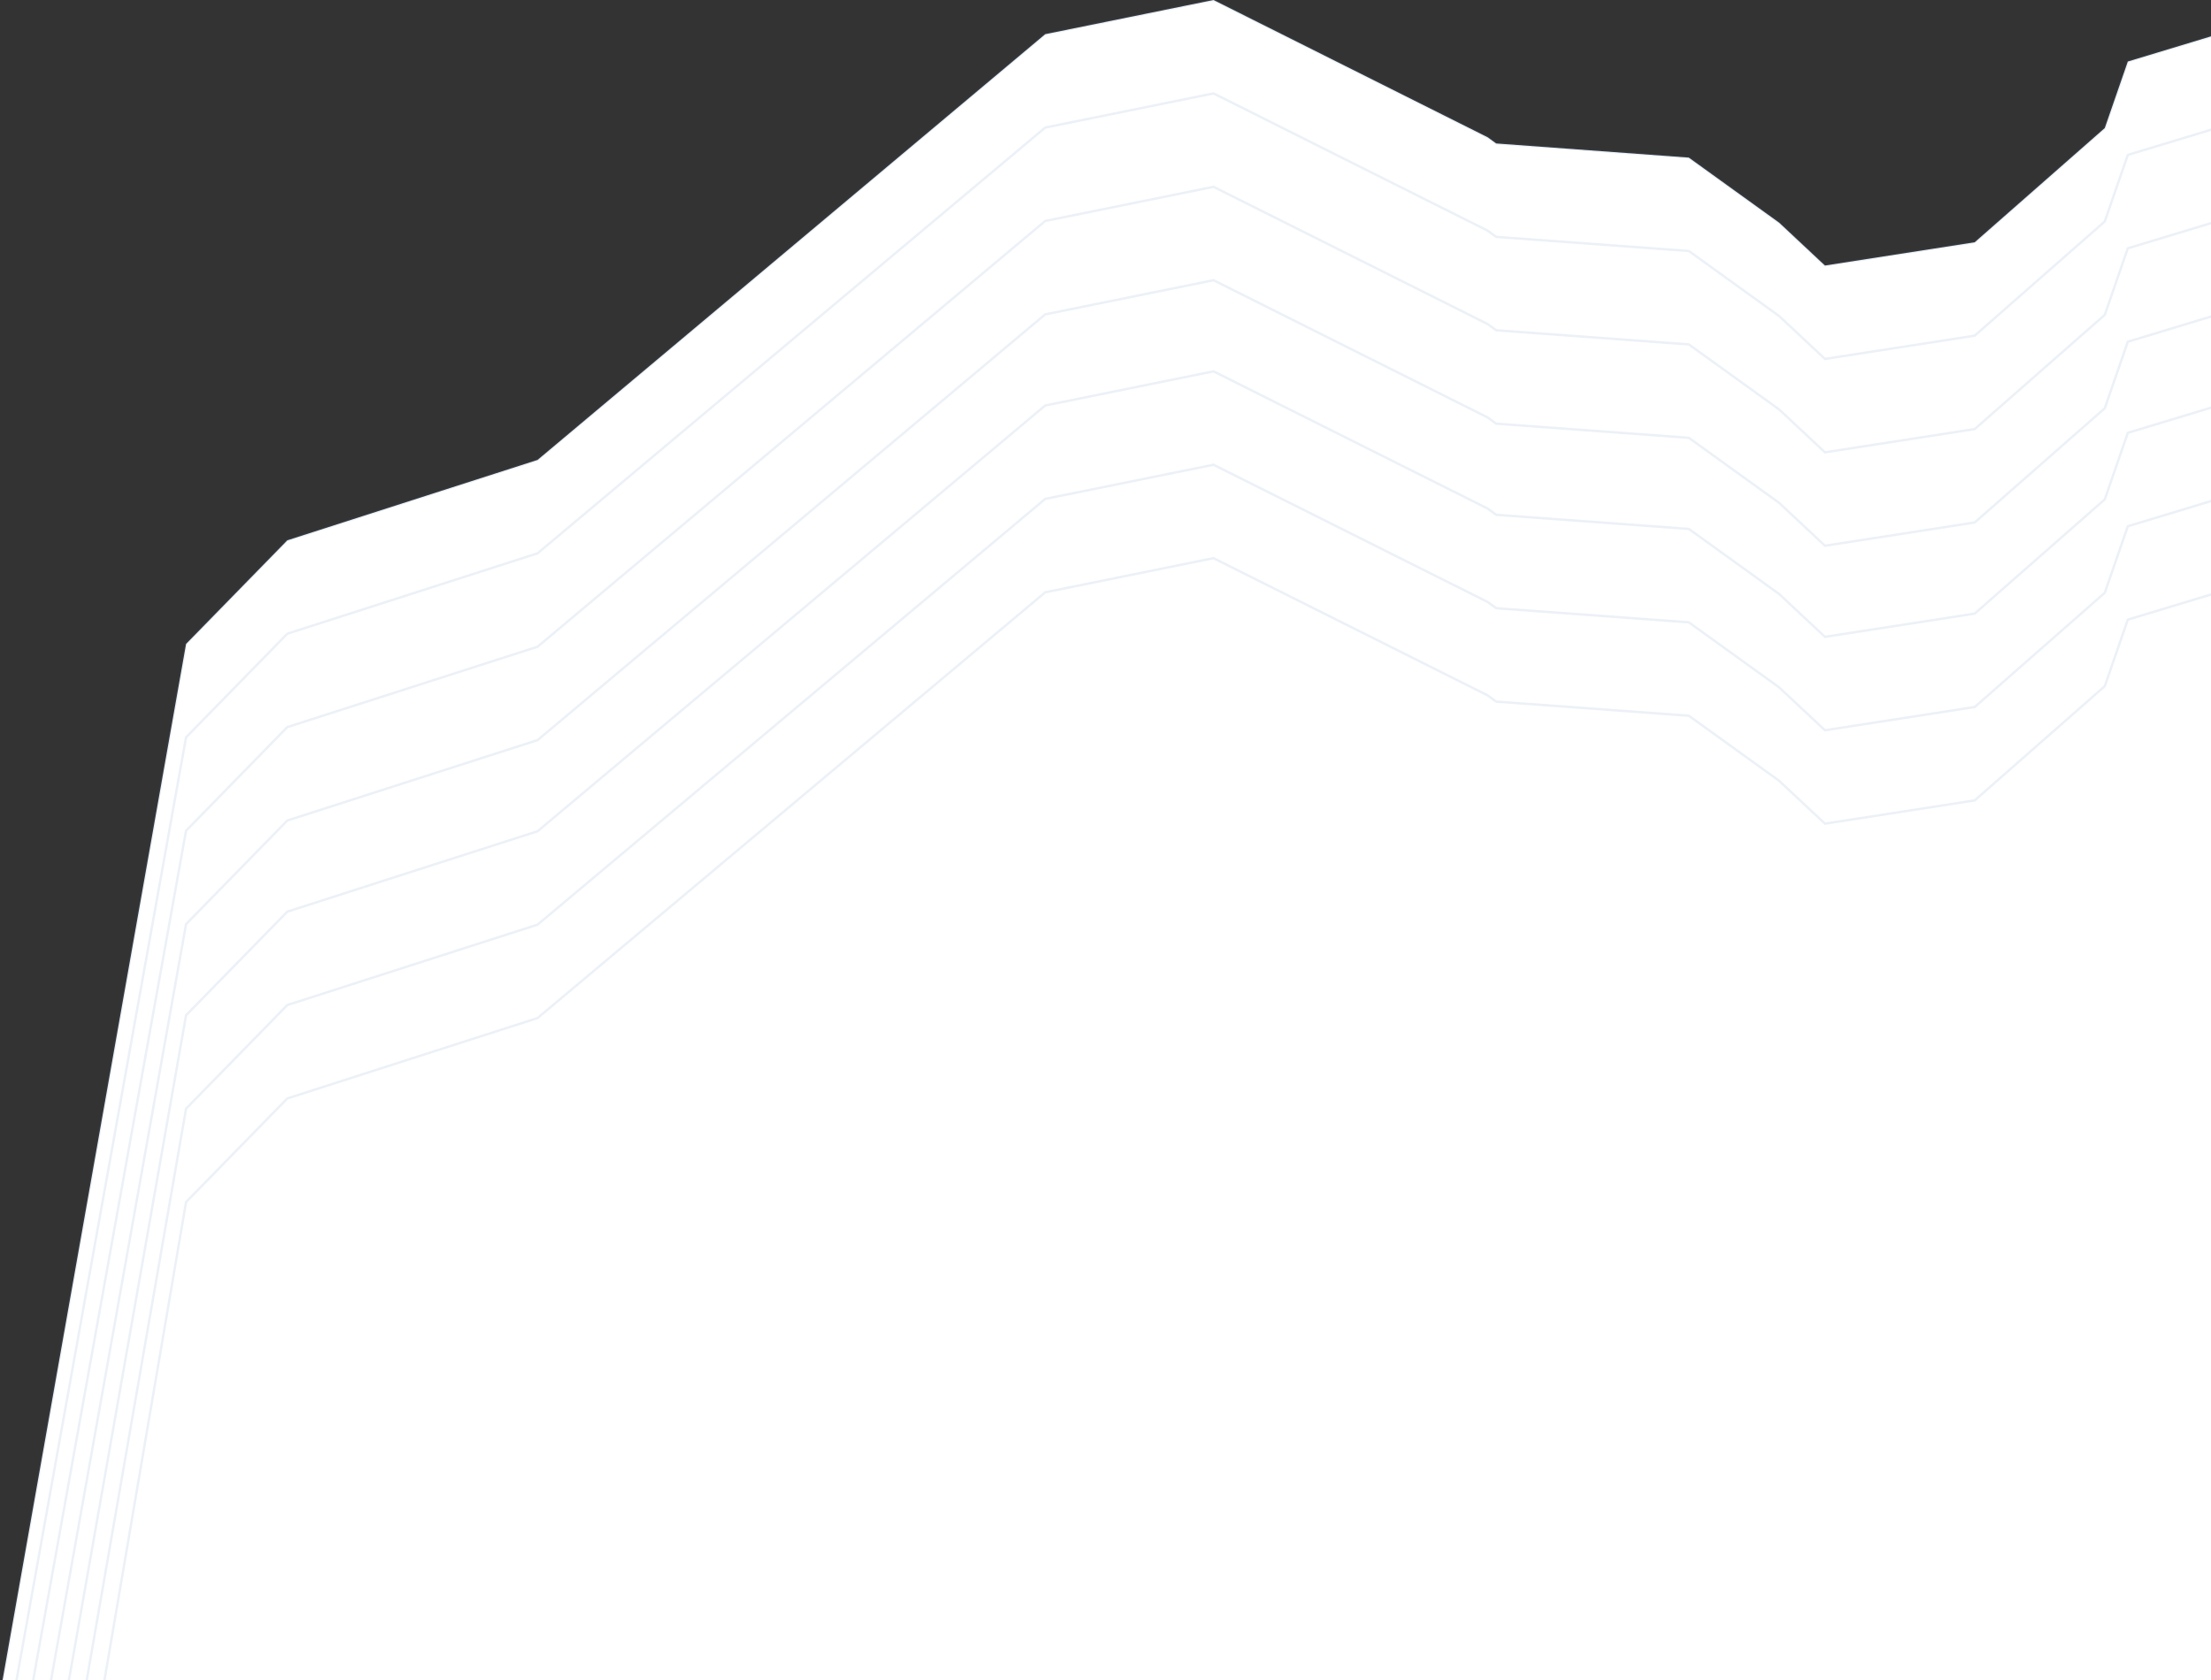 <svg xmlns="http://www.w3.org/2000/svg" xmlns:xlink="http://www.w3.org/1999/xlink" width="921" height="700" version="1.1" viewBox="0 0 921 700"><rect x="0" y="0" width="921" height="700" fill="#333333" stroke="none"/><title>img-hero-pattern</title><desc>Created with Sketch.</desc><g id="Page-1" fill="none" fill-rule="evenodd" stroke="none" stroke-opacity=".1" stroke-width="1"><g id="Desktop-HD" fill="#FFF" stroke="#3D70B2" transform="translate(-519, 0)"><g id="img-hero" transform="translate(506, 0)"><g id="img-hero-pattern"><polyline id="Path-2-Copy-2" points=".242 778.102 90.5 268.293 132.68 225.118 236.915 191.626 448.39 14.235 518.49 0 632.705 57.194 636.242 59.772 716.486 65.666 754.133 92.79 773.193 110.633 835.572 100.937 889.752 53.352 899.35 25.628 937 14.235 937 709.972"/><polygon id="0" points="11.728 745.37 90.5 307.209 132.68 264.033 236.915 230.541 448.39 53.151 518.49 38.916 632.705 96.11 636.242 98.687 716.486 104.581 754.133 131.706 773.193 149.548 835.572 139.852 889.752 92.267 899.35 64.543 937 53.151 937 748.887"/><polygon id="1" points="23.723 717.301 90.5 346.124 132.68 302.949 236.915 269.457 448.39 92.066 518.49 77.831 632.705 135.025 636.242 137.603 716.486 143.497 754.133 170.622 773.193 188.464 835.572 178.768 889.752 131.183 899.35 103.459 937 92.066 937 787.803"/><polygon id="2" points="30.703 720.019 90.5 385.04 132.68 341.865 236.915 308.372 448.39 130.982 518.49 116.747 632.705 173.941 636.242 176.518 716.486 182.412 754.133 209.537 773.193 227.38 835.572 217.684 889.752 170.098 899.35 142.375 937 130.982 937 826.719"/><polyline id="3" points="38.159 720.222 90.5 423.006 132.68 379.831 236.915 346.339 448.39 168.948 518.49 154.713 632.705 211.907 636.242 214.485 716.486 220.379 754.133 247.503 773.193 265.346 835.572 255.65 889.752 208.065 899.35 180.341 937 168.948 937 864.685"/><polyline id="4" points="38.518 761.057 90.5 461.922 132.68 418.747 236.915 385.254 448.39 207.864 518.49 193.629 632.705 250.823 636.242 253.4 716.486 259.294 754.133 286.419 773.193 304.262 835.572 294.566 889.752 246.98 899.35 219.257 937 207.864 937 903.601"/><polygon id="Path-2" points="54.851 709.785 90.5 500.837 132.68 457.662 236.915 424.17 448.39 246.78 518.49 232.544 632.705 289.739 636.242 292.316 716.486 298.21 754.133 325.335 773.193 343.177 835.572 333.481 889.752 285.896 899.35 258.172 937 246.78 937 942.516"/></g></g></g></g></svg>